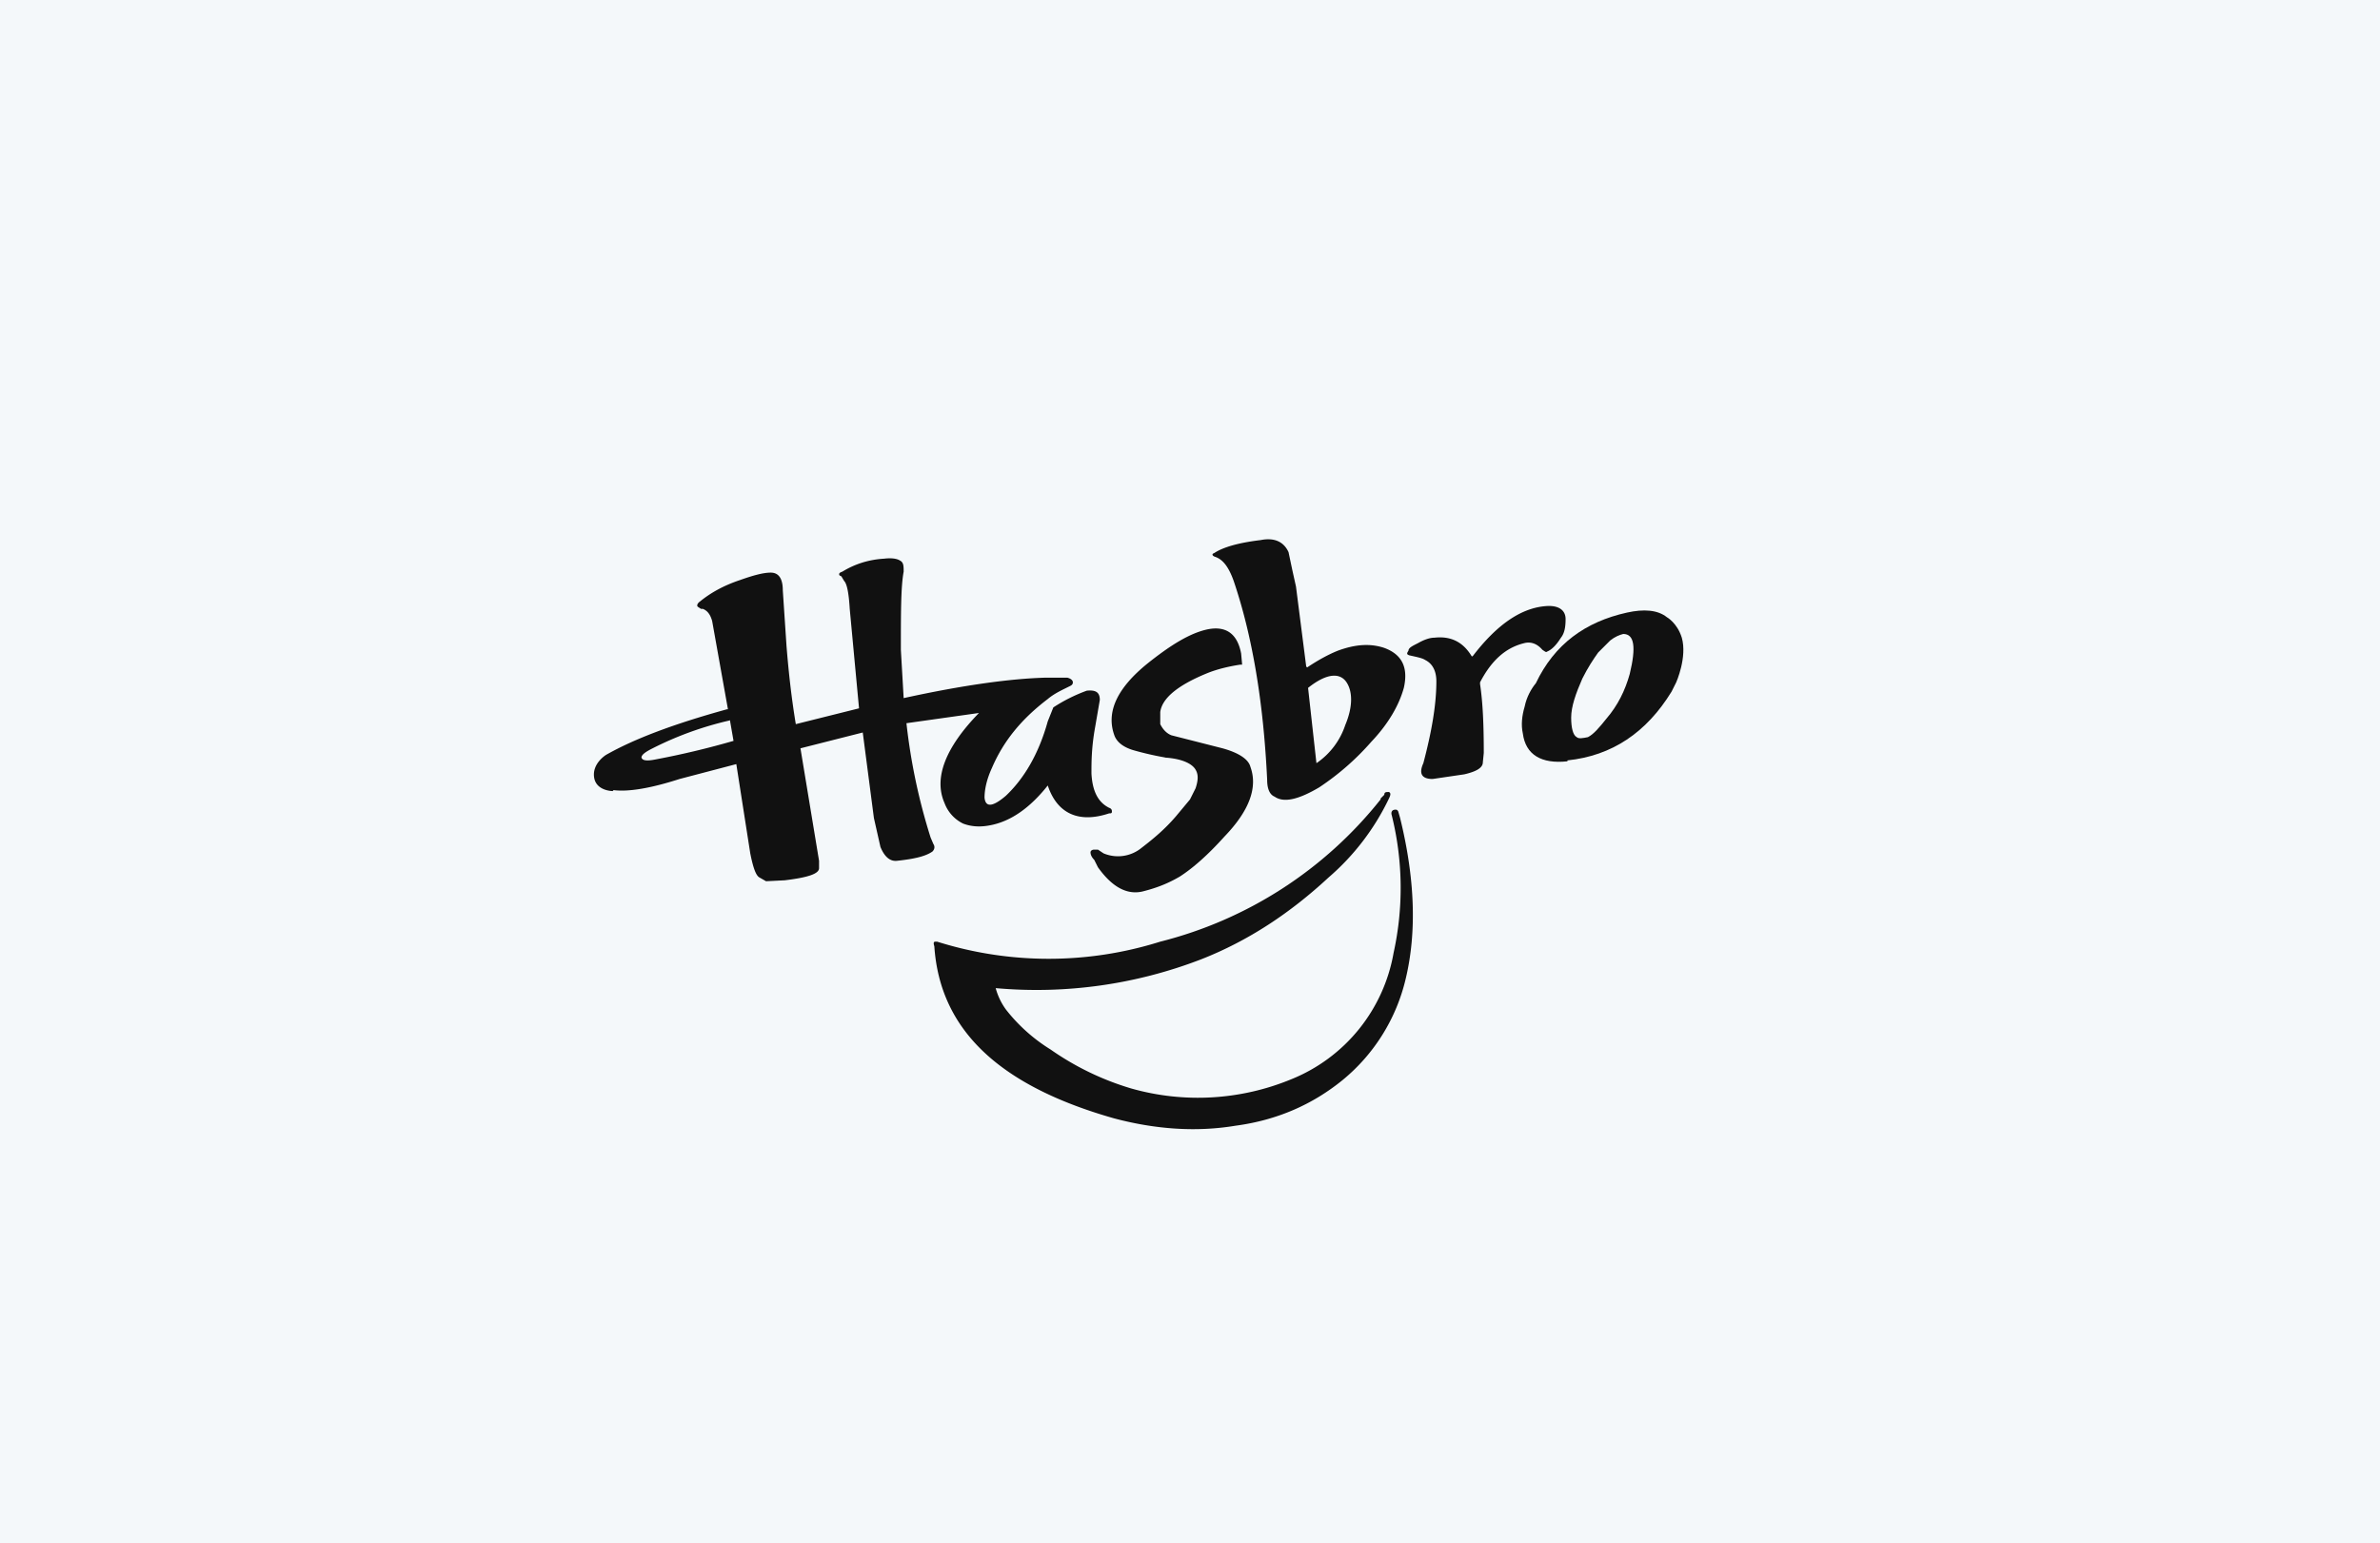 <svg xmlns="http://www.w3.org/2000/svg" fill="none" viewBox="0 0 256 166">
  <path fill="#95BCD1" d="M0 0h256v166H0z" opacity=".1"/>
  <path fill="#111" fill-rule="evenodd" d="M170.2 73c.6-1.2 1.2-2.1 1.7-2.8l1.3-1.3c.5-.4 1-.6 1.4-.7 1.2 0 1.4 1.4.7 4.3-.5 1.8-1.3 3.4-2.5 4.8-.8 1-1.4 1.7-2 2-.5.1-1 .2-1.2 0-.4-.2-.6-1-.6-2.1 0-1.2.5-2.6 1.2-4.2zm-1.6 8.8c4.8-.5 8.5-3 11.2-7.4l.5-1s1.2-2.7.6-4.8c-.5-1.6-1.6-2.2-1.6-2.2-1-.8-2.5-.9-4.3-.5-4.5 1-7.8 3.4-9.8 7.6-.5.6-1 1.5-1.2 2.5-.3 1-.4 2-.2 2.9.3 2.3 2 3.3 4.8 3z" clip-rule="evenodd"/>
  <path fill="#111" fill-rule="evenodd" d="M158.4 70.6h-.1c-.9-1.5-2.2-2.2-4-2-.5 0-1.1.2-1.8.6-.6.3-1 .5-1 .8-.2.3-.2.4.1.5.9.2 1.4.3 1.7.5.8.4 1.2 1.2 1.2 2.3 0 2.5-.5 5.4-1.4 8.8-.5 1.1-.2 1.7 1 1.7l3.4-.5c1.3-.3 2-.7 2-1.3l.1-1c0-3-.1-5.4-.4-7.4v-.2c1.2-2.3 2.7-3.7 4.7-4.2.7-.2 1.4 0 2 .7.3.2.4.3.5.2.5-.2 1-.7 1.5-1.5.4-.5.5-1.2.5-2 0-1-.8-1.5-2.1-1.4-2.7.2-5.3 2-7.9 5.4zM138.6 59.4c-.5-1.1-1.5-1.6-3-1.3-2.5.3-4.1.8-5 1.4-.3.1-.2.3.1.4.9.3 1.5 1.2 2 2.6 2 5.9 3.2 13 3.6 21.4 0 1 .3 1.6.8 1.8 1 .7 2.6.3 4.8-1a28 28 0 005.6-4.9c1.9-2 3-4 3.5-5.8.5-2.2-.2-3.6-2.1-4.3-1.5-.5-3.1-.4-5 .3-1 .4-2.1 1-3.3 1.8l-.1-.1-1.1-8.6-.4-1.8-.4-1.9zm3 22.7l-.9-8.1c2-1.6 3.5-1.7 4.2-.5.6 1 .6 2.6-.2 4.5a8 8 0 01-3.1 4.1zM148.5 86a44 44 0 01-23.7 15.3 40 40 0 01-24 0h-.2c-.2 0-.2.2-.1.5.6 9 7 15 19.3 18.5 4.5 1.2 8.9 1.5 13.1.8 4.5-.6 8.3-2.3 11.5-4.9a20 20 0 006.8-10.9c1.2-5 1-10.8-.6-17.3l-.2-.7c-.1-.2-.2-.2-.3-.2-.4 0-.5.3-.4.6a32.4 32.4 0 01.2 14.8 18 18 0 01-11 13.6 26.3 26.3 0 01-17.2 1 30 30 0 01-8.7-4.2 18.3 18.3 0 01-4.8-4.3 7 7 0 01-1.1-2.3 49.2 49.2 0 0022.1-3.1c5.1-2 9.6-5 13.7-8.8a26 26 0 006.5-8.5c.2-.4.2-.6 0-.7-.3 0-.5 0-.5.3l-.4.4zM66 85c1.6.2 4-.2 7.1-1.2l6.1-1.6 1.5 9.6c.3 1.5.6 2.4 1 2.6l.7.4 2-.1c2.5-.3 3.7-.7 3.7-1.3v-.8l-2-12.1 6.7-1.7L94 88l.7 3.1c.4 1 1 1.6 1.8 1.5 1.9-.2 3.1-.5 3.8-1 .2-.2.3-.5.1-.8l-.3-.7a64 64 0 01-2.6-12.3l7.8-1.1c-3.6 3.7-4.9 7-3.7 9.7a4 4 0 002 2.2c.8.3 1.7.4 2.8.2 2.3-.4 4.4-1.9 6.3-4.3 1 3 3.3 4.1 6.6 3 .2 0 .3 0 .3-.2 0-.1 0-.3-.3-.4-1.2-.6-1.8-1.8-1.9-3.7 0-1.2 0-2.8.4-5l.5-2.9c0-.8-.4-1.1-1.4-1a17.5 17.5 0 00-3.6 1.8l-.6 1.5c-1 3.6-2.6 6.2-4.5 8-1.4 1.2-2.2 1.3-2.3.2 0-.8.2-1.9.8-3.2 1.2-2.8 3.1-5.2 6-7.4.7-.6 1.6-1 2.4-1.4.2-.1.3-.2.3-.4s-.2-.4-.6-.5h-2.3c-3.8.1-8.9.8-15.3 2.2l-.3-5.2c0-4 0-6.8.3-8.4 0-.6 0-1-.4-1.2-.3-.2-.9-.3-1.7-.2-1.7.1-3.2.6-4.5 1.4-.3.1-.4.2-.3.4l.2.1.3.5c.3.3.5 1.3.6 3l1 10.7-6.8 1.7c-.5-3-.8-5.9-1-8.4l-.4-6c0-1.2-.4-1.9-1.3-1.9-.8 0-1.9.3-3.3.8-1.8.6-3.2 1.4-4.3 2.3-.3.2-.4.5-.2.6l.3.2h.2c.5.2.8.6 1 1.3l1.7 9.5h-.1c-5.8 1.6-10 3.2-13 4.9 0 0-1.5.9-1.3 2.4.2 1.5 2 1.5 2 1.5zm12.9-5.3a90.5 90.5 0 01-8.4 2c-1 .2-1.4.1-1.5-.2 0-.3.4-.6 1.2-1a36 36 0 018.3-3v-.1l.4 2.3z" clip-rule="evenodd"/>
  <path fill="#111" fill-rule="evenodd" d="M133.4 71.5c-1.3.2-2.5.5-3.5.9-3.2 1.3-4.9 2.7-5.1 4.2v1.3c.3.6.7 1 1.2 1.2l5.5 1.4c1.8.5 2.8 1.2 3 2 .8 2.2-.1 4.7-2.8 7.5-1.8 2-3.4 3.4-4.8 4.3-1.2.7-2.4 1.2-4 1.6-1.7.4-3.3-.5-4.8-2.6l-.4-.8c-.3-.3-.4-.6-.4-.8 0-.2.2-.3.4-.3h.4l.6.4a4 4 0 004.1-.6c1.3-1 2.5-2 3.7-3.4L128 86l.6-1.2c.3-.9.3-1.5 0-2-.4-.7-1.6-1.2-3.3-1.3h.1a33 33 0 01-3.5-.8c-1-.3-1.7-.8-2-1.5-1-2.6.3-5.2 3.5-7.8 2.5-2 4.6-3.3 6.5-3.7 2-.4 3.2.5 3.6 2.6l.1 1.1v.1z" clip-rule="evenodd"/>
</svg>
